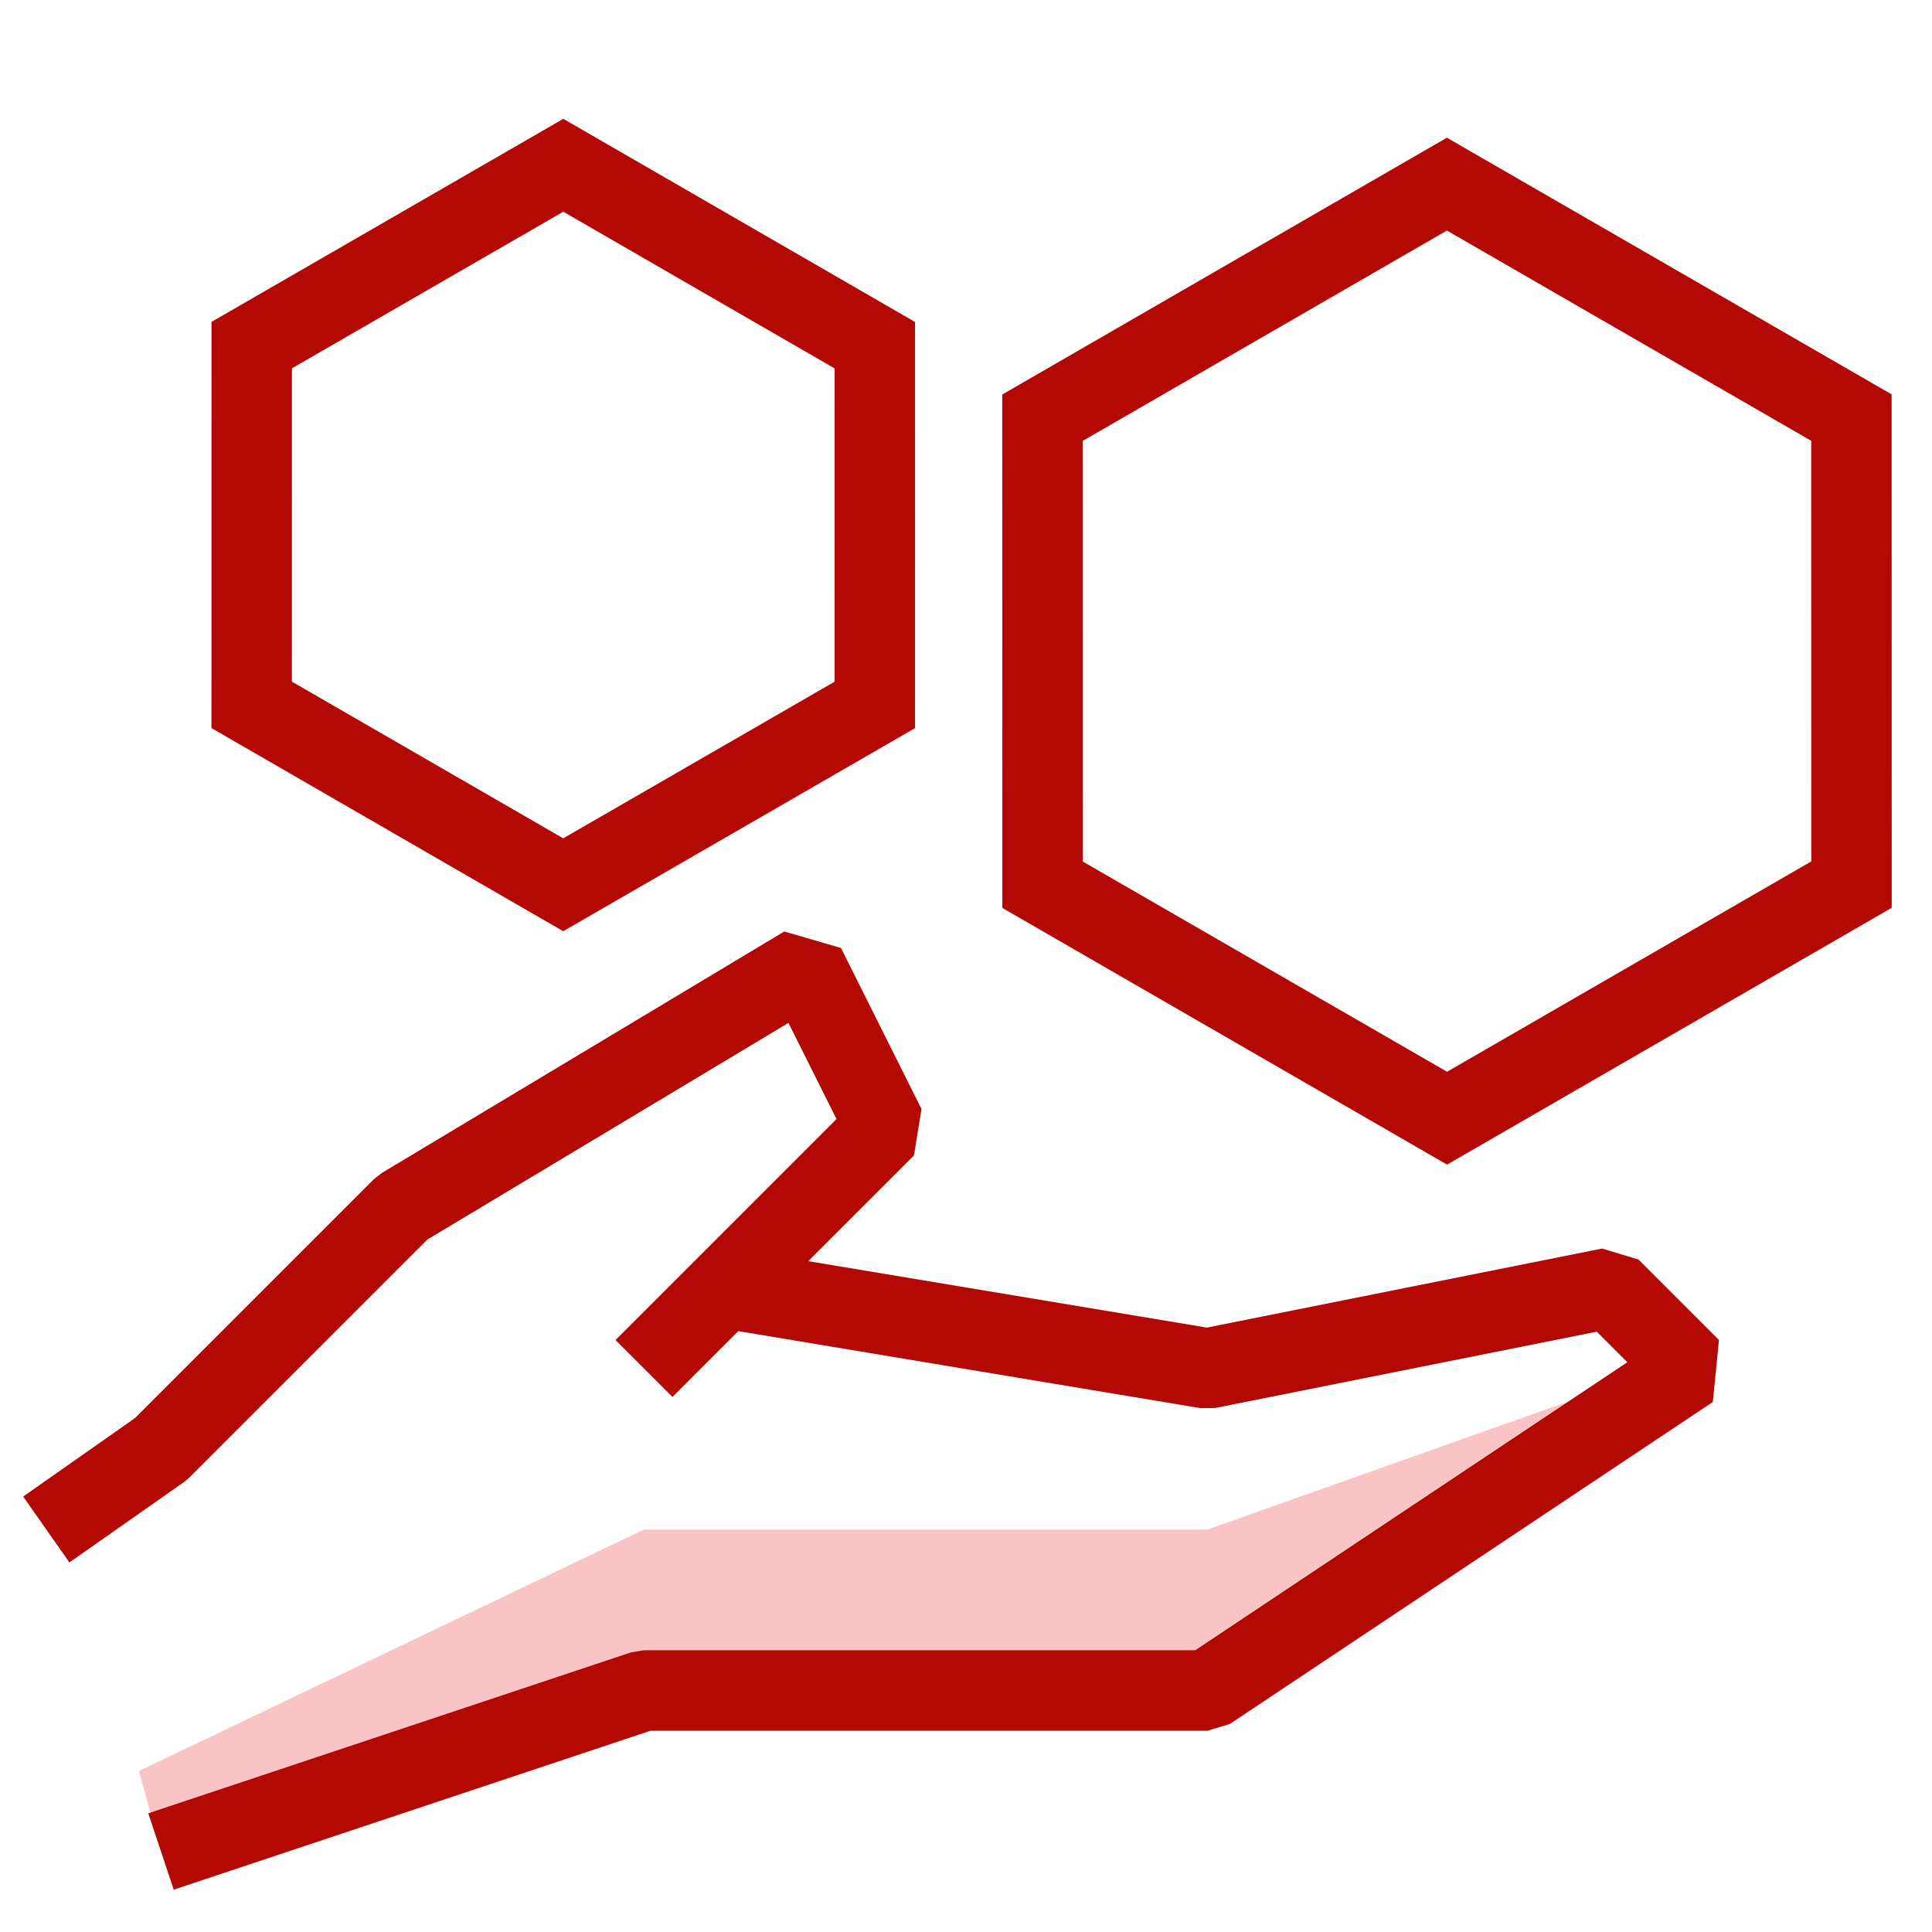 <?xml version="1.0" encoding="UTF-8" standalone="no"?>
<svg
   xmlns:dc="http://purl.org/dc/elements/1.1/"
   xmlns:cc="http://creativecommons.org/ns#"
   xmlns:rdf="http://www.w3.org/1999/02/22-rdf-syntax-ns#"
   xmlns:svg="http://www.w3.org/2000/svg"
   xmlns="http://www.w3.org/2000/svg"
   id="svg24"
   xml:space="preserve"
   style="enable-background:new 0 0 24 24;"
   viewBox="0 0 24 24"
   y="0px"
   x="0px"
   version="1.1"><defs
     id="defs28" /><style
     id="style2"
     type="text/css">
	.st0{fill:#CCE7FF;}
	.st1{fill:#FFFFFF;}
	.st2{fill:none;stroke:#1078FF;stroke-linecap:round;stroke-linejoin:round;stroke-miterlimit:10;}
	.st3{fill:none;stroke:#1078FF;stroke-linecap:round;stroke-miterlimit:10;}
	.st4{fill:none;}
</style><path
     transform="matrix(1.005,0.58,-0.58,1.005,15.465,-10.776)"
     d="m 12.5,17.33 -5,0 L 5,13 7.5,8.67 12.5,8.67 15,13 Z"
     id="path3822"
     style="color:#000000;clip-rule:nonzero;display:inline;overflow:visible;visibility:visible;opacity:1;isolation:auto;mix-blend-mode:normal;color-interpolation:sRGB;color-interpolation-filters:linearRGB;solid-color:#000000;solid-opacity:1;vector-effect:none;fill:none;fill-opacity:1;fill-rule:evenodd;stroke:#b30804;stroke-width:0.861;stroke-linecap:butt;stroke-linejoin:miter;stroke-miterlimit:4;stroke-dasharray:none;stroke-dashoffset:0;stroke-opacity:1;paint-order:normal;color-rendering:auto;image-rendering:auto;shape-rendering:auto;text-rendering:auto;enable-background:accumulate" /><path
     style="color:#000000;clip-rule:nonzero;display:inline;overflow:visible;visibility:visible;opacity:1;isolation:auto;mix-blend-mode:normal;color-interpolation:sRGB;color-interpolation-filters:linearRGB;solid-color:#000000;solid-opacity:1;vector-effect:none;fill:none;fill-opacity:1;fill-rule:evenodd;stroke:#b30804;stroke-width:1.118;stroke-linecap:butt;stroke-linejoin:miter;stroke-miterlimit:4;stroke-dasharray:none;stroke-dashoffset:0;stroke-opacity:1;paint-order:normal;color-rendering:auto;image-rendering:auto;shape-rendering:auto;text-rendering:auto;enable-background:accumulate"
     id="path3824"
     d="m 12.5,17.33 -5,0 L 5,13 7.5,8.67 12.5,8.67 15,13 Z"
     transform="matrix(0.774,0.447,-0.447,0.774,5.068,-8.01)" /><path
     id="path3826"
     d="M 0.575,19 2,18 l 3,-3 5,-3 1,2 -3,3"
     style="fill:none;fill-rule:evenodd;stroke:#b30804;stroke-width:1px;stroke-linecap:butt;stroke-linejoin:bevel;stroke-opacity:1" /><path
     id="path3832"
     d="M 1.726,22 8,19 h 7 L 20.638,17 15,21 H 8 l -6,2 z"
     style="fill:#f9c4c3;fill-opacity:1;fill-rule:evenodd;stroke:none;stroke-width:1px;stroke-linecap:butt;stroke-linejoin:miter;stroke-opacity:1" /><path
     id="path3828"
     d="m 9,16 6,1 5,-1 1,1 -6,4 H 8 l -6,2"
     style="fill:none;fill-rule:evenodd;stroke:#b30804;stroke-width:1px;stroke-linecap:butt;stroke-linejoin:bevel;stroke-opacity:1" /></svg>